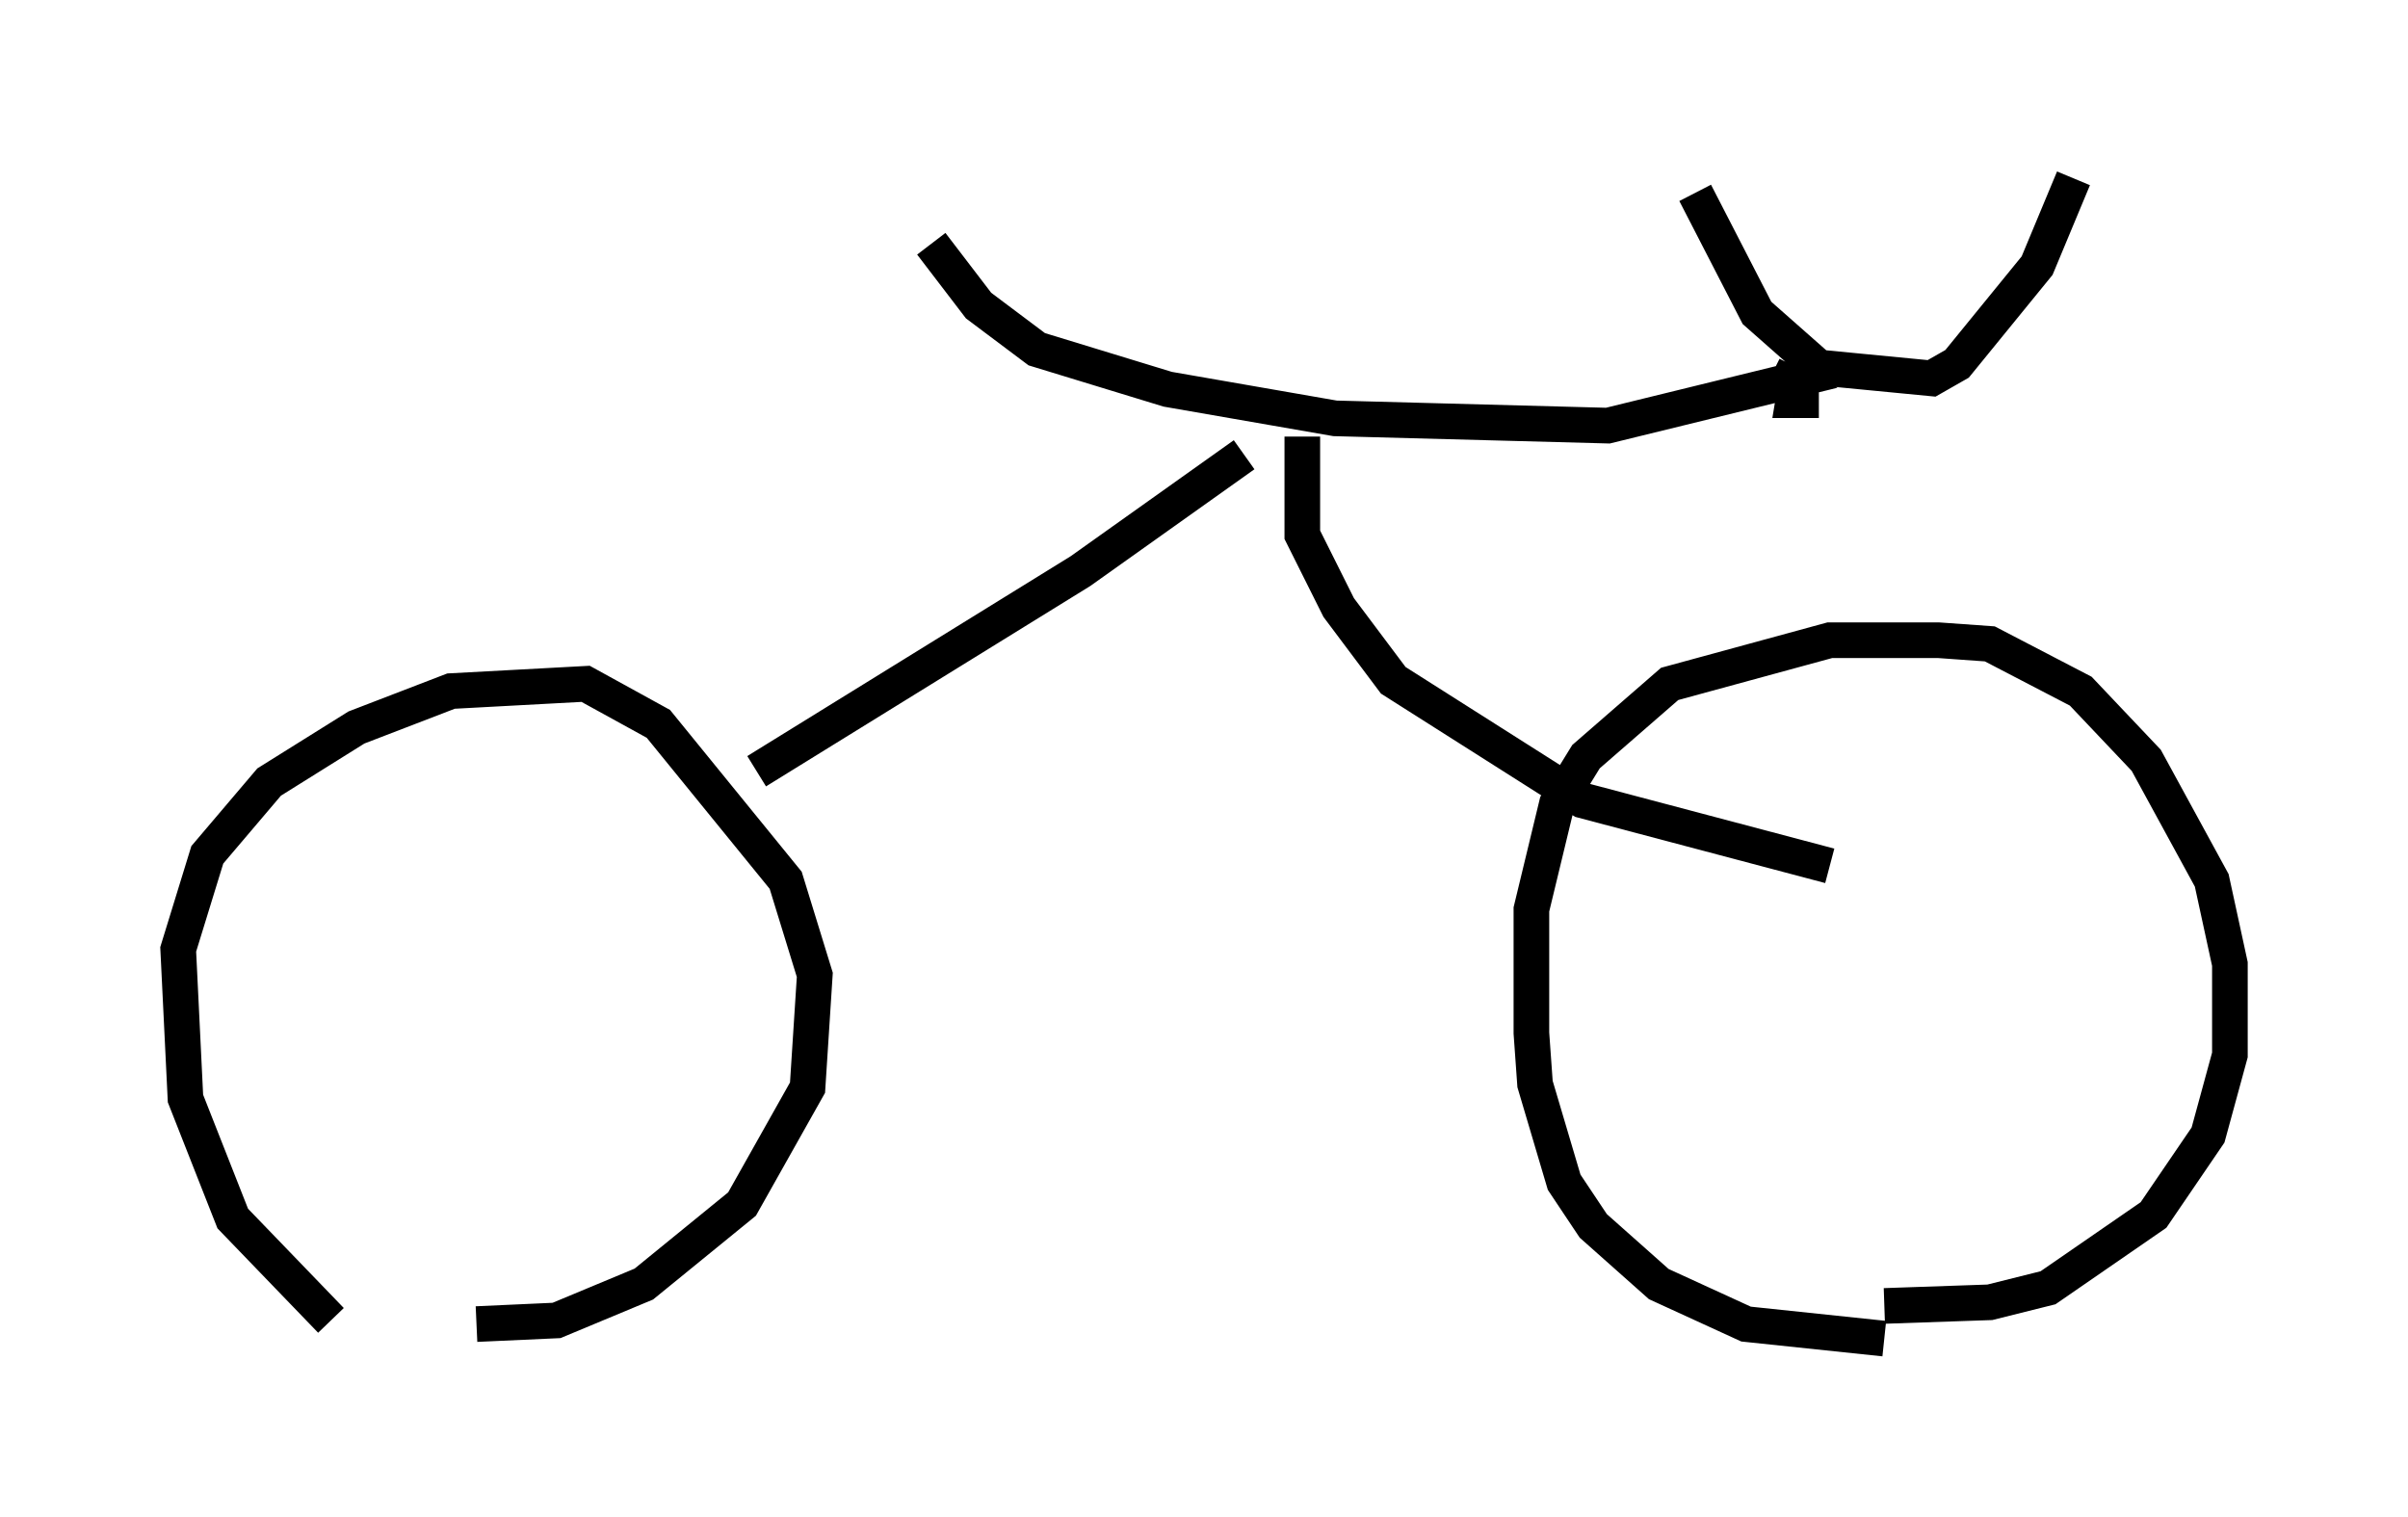 <?xml version="1.0" encoding="utf-8" ?>
<svg baseProfile="full" height="42.565" version="1.1" width="67.576" xmlns="http://www.w3.org/2000/svg" xmlns:ev="http://www.w3.org/2001/xml-events" xmlns:xlink="http://www.w3.org/1999/xlink"><defs /><rect fill="white" height="42.565" width="67.576" x="0" y="0" /><path d="M11.84, 37.565 m-2.552, -0.51 l-2.756, -2.858 -1.327, -3.369 l-0.204, -4.185 0.817, -2.654 l1.735, -2.042 2.45, -1.531 l2.654, -1.021 3.777, -0.204 l2.042, 1.123 3.573, 4.39 l0.817, 2.654 -0.204, 3.165 l-1.838, 3.267 -2.756, 2.246 l-2.45, 1.021 -2.246, 0.102 m39.507, 0.408 l-3.879, -0.408 -2.45, -1.123 l-1.838, -1.633 -0.817, -1.225 l-0.817, -2.756 -0.102, -1.429 l0.0, -3.471 0.715, -2.96 l0.817, -1.327 2.348, -2.042 l4.492, -1.225 3.063, 0.0 l1.429, 0.102 2.552, 1.327 l1.838, 1.94 1.838, 3.369 l0.51, 2.348 0.0, 2.552 l-0.613, 2.246 -1.531, 2.246 l-2.96, 2.042 -1.633, 0.408 l-2.96, 0.102 m-26.746, -29.809 l1.327, 1.735 1.633, 1.225 l3.675, 1.123 4.696, 0.817 l7.656, 0.204 5.002, -1.225 l-0.408, -0.204 m-14.802, 2.246 l-4.594, 3.267 -9.086, 5.615 m15.313, -9.392 l0.0, 2.756 1.021, 2.042 l1.531, 2.042 5.308, 3.369 l6.942, 1.838 m-0.306, -13.067 l-0.715, 0.0 0.102, -0.613 m-2.858, -5.206 l1.735, 3.369 1.735, 1.531 l3.165, 0.306 0.715, -0.408 l2.246, -2.756 1.021, -2.45 " fill="none" stroke="black" stroke-width="1" /></svg>
